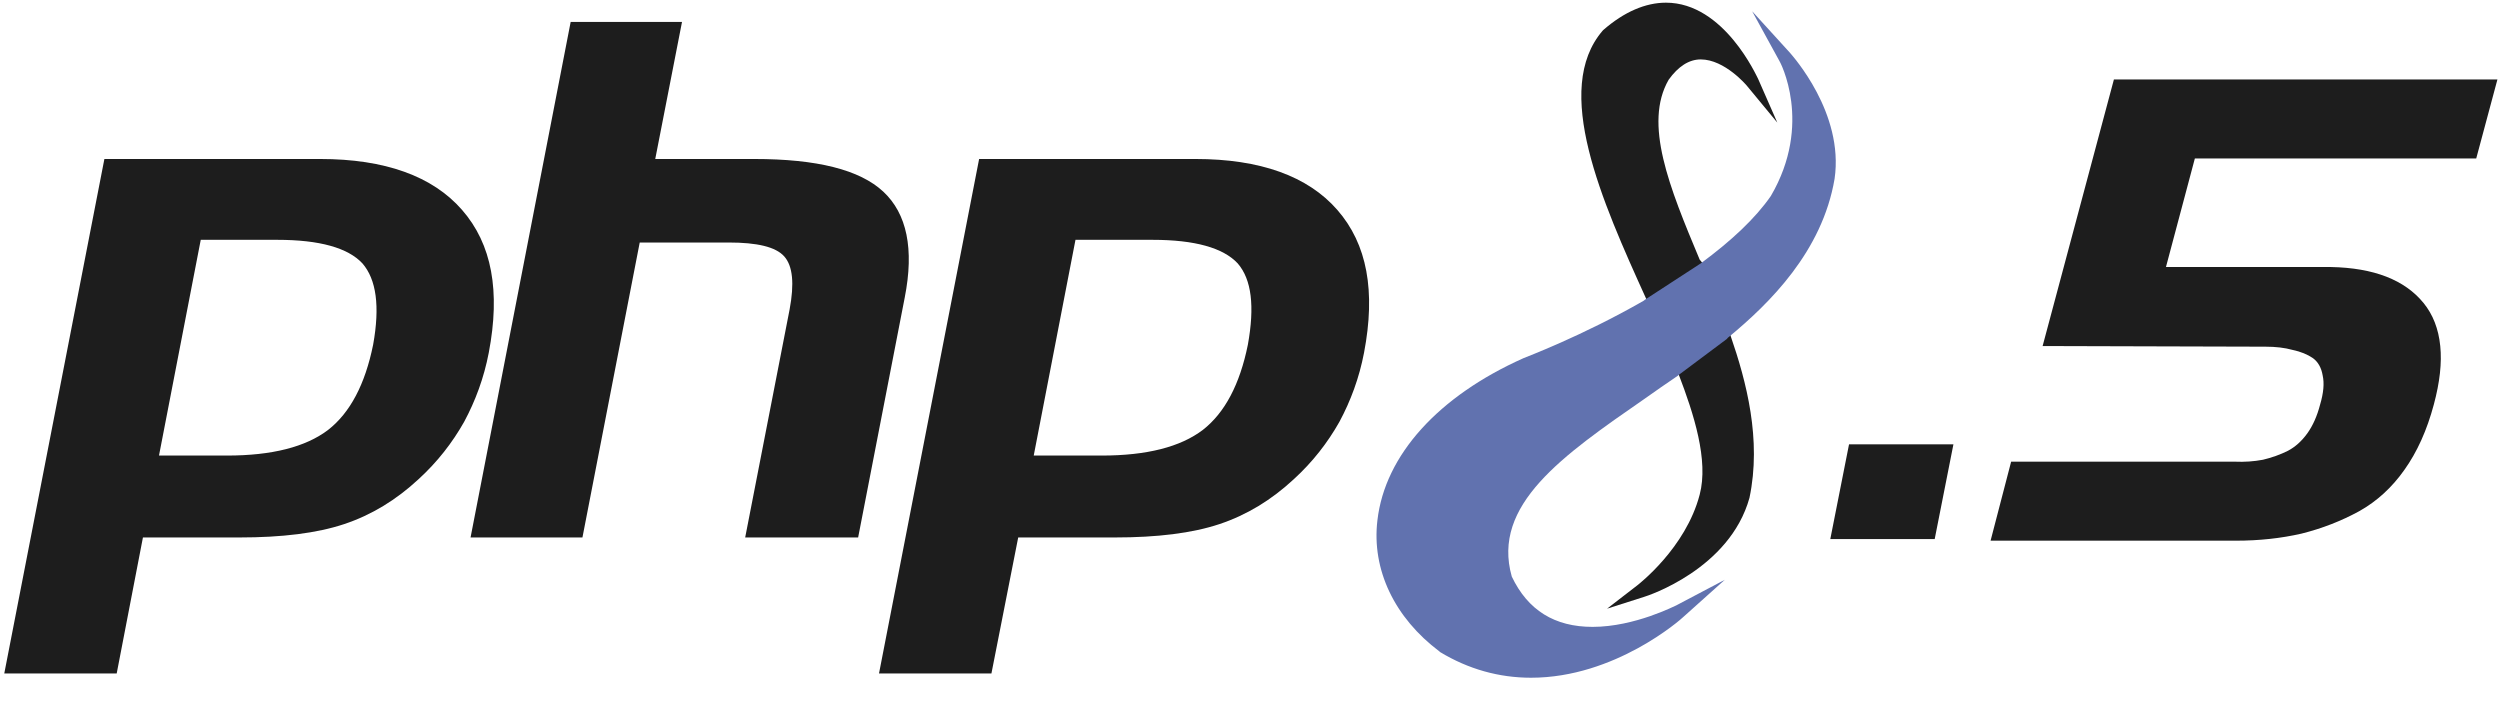 <svg width="467" height="133" viewBox="0 0 467 133" fill="none" xmlns="http://www.w3.org/2000/svg">
<path fill-rule="evenodd" clip-rule="evenodd" d="M21.8 125.799H0.8L19.5 29.699H59.8C71.9 29.699 80.8 32.899 86.3 39.199C91.9 45.599 93.5 54.399 91.3 65.899C90.4 70.599 88.8 74.899 86.7 78.799C84.5 82.699 81.7 86.299 78.2 89.499C74 93.399 69.4 96.199 64.3 97.899C59.2 99.599 52.7 100.399 44.7 100.399H26.7L21.8 125.799ZM67.7 49.199C65 46.299 59.7 44.799 51.8 44.799H37.5L29.7 85.099H42.4C50.8 85.099 57.1 83.499 61.3 80.299C65.4 77.099 68.2 71.799 69.7 64.399C71 57.199 70.3 52.199 67.7 49.199Z" fill="#1D1D1D"/>
<path d="M106.6 4.1H127.4L122.4 29.7H140.9C152.6 29.7 160.6 31.7 165 35.8C169.4 39.9 170.8 46.5 169 55.6L160.3 100.4H139.2L147.5 57.8C148.4 53 148.1 49.7 146.5 47.9C144.9 46.1 141.4 45.3 136.1 45.3H119.5L108.8 100.4H87.9L106.6 4.1Z" fill="#1D1D1D"/>
<path fill-rule="evenodd" clip-rule="evenodd" d="M185.2 125.799H164.2L182.9 29.699H223.3C235.4 29.699 244.3 32.899 249.8 39.199C255.4 45.599 257 54.399 254.8 65.899C253.9 70.599 252.3 74.899 250.2 78.799C248 82.699 245.2 86.299 241.7 89.499C237.5 93.399 232.9 96.199 227.8 97.899C222.7 99.599 216.2 100.399 208.2 100.399H190.2L185.2 125.799ZM231.2 49.199C228.5 46.299 223.2 44.799 215.3 44.799H200.9L193.1 85.099H205.8C214.2 85.099 220.5 83.499 224.7 80.299C228.8 77.099 231.6 71.799 233.1 64.399C234.4 57.199 233.8 52.199 231.2 49.199Z" fill="#1D1D1D"/>
<path d="M317.5 48.5C311.8 34.9 307 23.1 311.7 14.9C313.5 12.4 315.5 11.1 317.7 11.1C322.2 11.1 326.3 16 326.3 16L332 22.9L328.4 14.7C328.2 14.4 322.1 0.5 311.2 0.5C307.4 0.5 303.4 2.2 299.5 5.6L299.4 5.7C289.9 16.7 299.2 37.5 307.5 55.8L313.6 70C316.4 77.3 319.2 86 317.5 92.4C314.9 102.4 306 109.2 305.9 109.3L300.2 113.7L307.1 111.5C307.8 111.3 323.1 106.3 326.8 93C329.1 82.1 326.2 71.2 323.3 62.8C323.7 62.5 322.9 63.1 323.3 62.8L318 49.1" fill="#1D1D1D"/>
<path d="M334.4 9.9L327.3 2.1L332.4 11.4C332.5 11.5 338.7 23.1 330.8 36.6C327.9 40.8 323.4 45 317.7 49.2L307.4 55.9C307.3 55.8 307.3 55.7 307.4 55.9L307 56.2C295.5 62.8 284.8 66.8 284.6 66.9C268.7 74 258.7 85 257.3 97.2C256.2 106.4 260.5 115.4 268.9 121.7L269 121.8C274.3 125 280 126.6 286 126.6C301.7 126.6 314 115.7 314.5 115.2L322.2 108.3L313.1 113.1C313 113.1 305.4 117.1 297.5 117.1C290.4 117.1 285.4 114 282.4 107.7C278.6 94.3 291.9 85.1 307.2 74.5C309.2 73.1 311.3 71.6 313.4 70.2L313.5 70.1L322.6 63.3C322.7 63.1 323 62.9 323 62.9C330.5 56.7 340.4 47 342.7 33.4C344.5 21.1 334.8 10.4 334.4 9.9Z" fill="#6172af"/>
<path d="M345.4 83H364.9L361.4 100.7H341.9L345.4 83Z" fill="#1D1D1D"/>
<path d="M375.68 86.24H417.44C419.28 86.32 421.04 86.2 422.72 85.88C424.4 85.48 425.96 84.92 427.4 84.2C428.76 83.48 429.96 82.4 431 80.96C432.04 79.52 432.84 77.72 433.4 75.56C434.04 73.4 434.2 71.6 433.88 70.16C433.64 68.72 433.04 67.64 432.08 66.92C431.04 66.2 429.76 65.68 428.24 65.36C426.8 64.96 425.12 64.76 423.2 64.76L381.56 64.64L394.88 14.84H466.52L462.56 29.6H410L404.6 49.88H435.44C439.44 49.96 442.88 50.56 445.76 51.68C448.64 52.8 450.96 54.44 452.72 56.6C454.48 58.76 455.52 61.44 455.84 64.64C456.16 67.76 455.76 71.4 454.64 75.56C453.36 80.36 451.52 84.44 449.12 87.8C446.8 91.08 444 93.64 440.72 95.48C437.36 97.32 433.76 98.72 429.92 99.68C426.08 100.56 422 101 417.68 101H371.84L375.68 86.24Z" fill="#1D1D1D"/>
</svg>
